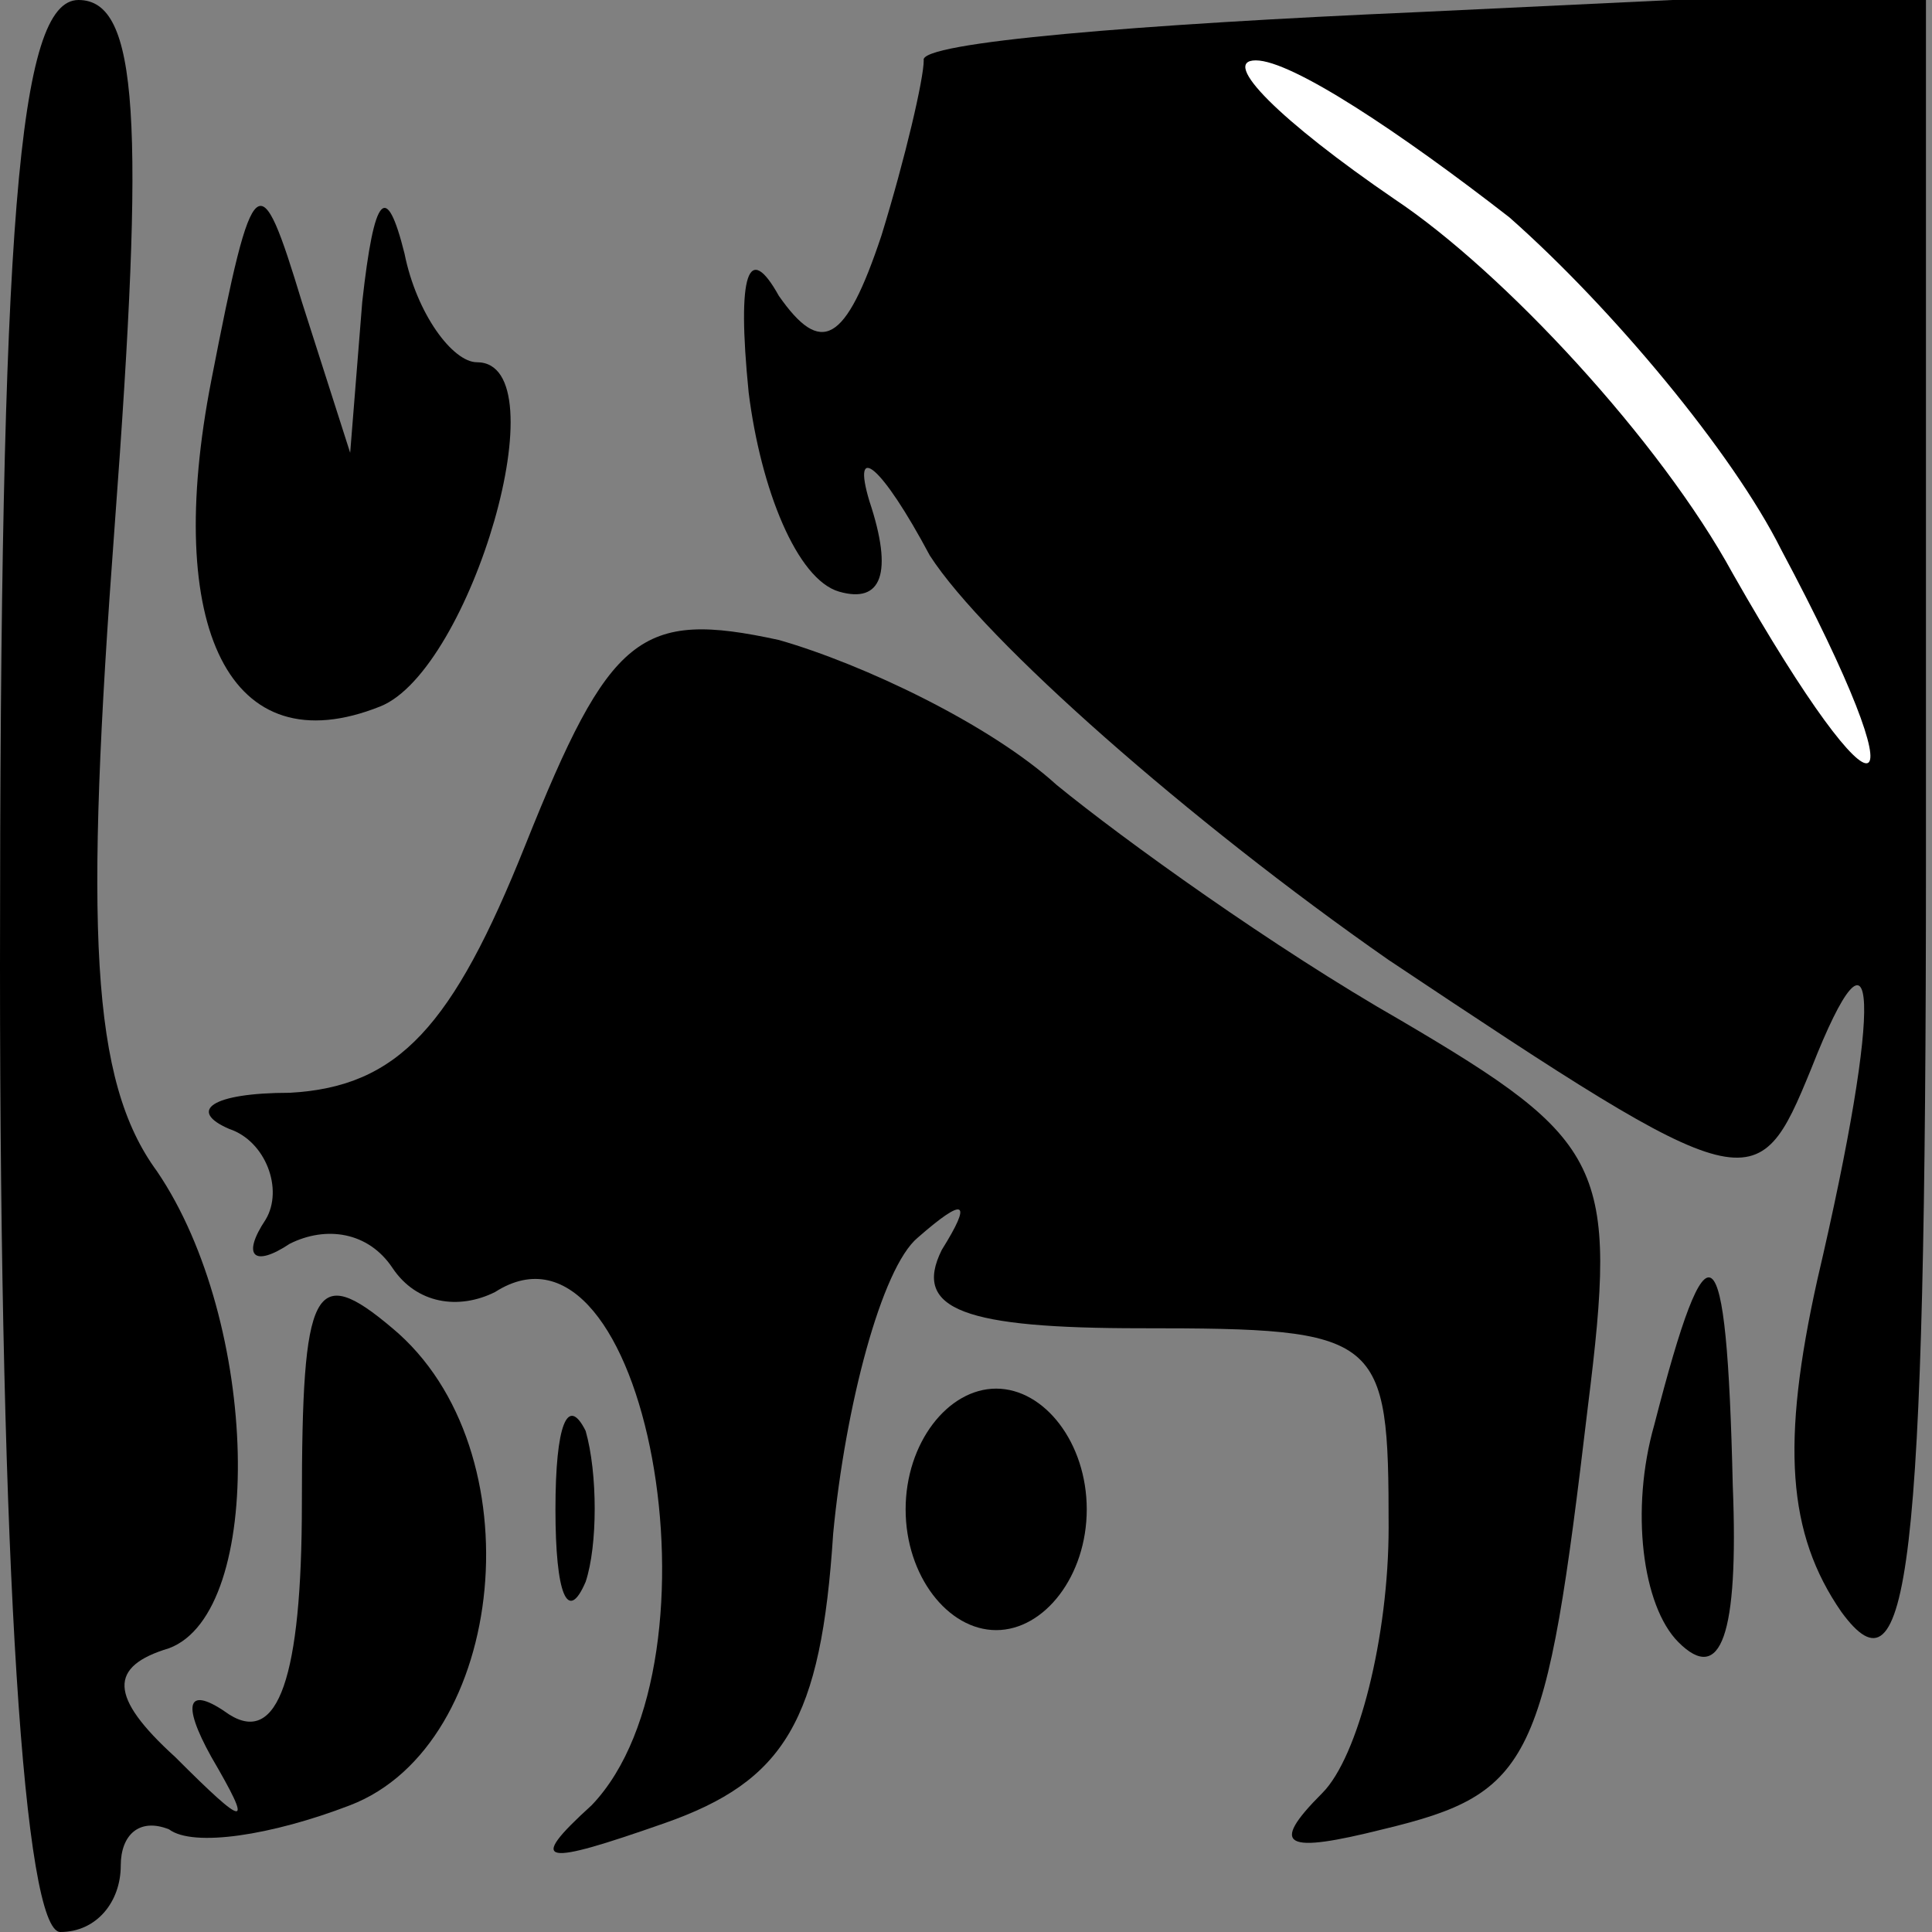 <?xml version="1.0" standalone="no"?>
<!DOCTYPE svg PUBLIC "-//W3C//DTD SVG 20010904//EN"
 "http://www.w3.org/TR/2001/REC-SVG-20010904/DTD/svg10.dtd">
<svg version="1.0" xmlns="http://www.w3.org/2000/svg"
 width="32pt" height="32pt" viewBox="0 0 32 32"
 preserveAspectRatio="xMidYMid meet">
<rect x="0" y="0" width="32" height="32" fill="#808080" stroke="none"/>
<g transform="translate(0,32) scale(0.1,-0.1)"
fill="#000000" stroke="none">
<path fill="#000000" stroke="none" d="M0 160 c0 -100 4 -160 10 -160 6 0 10
5 10 11 0 5 3 8 8 6 4 -3 17 -1 30 4 26 10 31 59 7 79 -13 11 -15 7 -15 -29 0
-29 -4 -40 -12 -35 -7 5 -8 2 -3 -7 7 -12 6 -12 -6 0 -11 10 -11 15 -1 18 16
6 15 54 -2 79 -11 15 -12 40 -7 107 5 67 4 87 -6 87 -10 0 -13 -37 -13 -160z"/>
<path fill="#000000" stroke="none" d="M153 310 c0 -3 -3 -16 -7 -29 -6 -18
-10 -20 -17 -10 -5 9 -7 4 -5 -16 2 -16 8 -31 15 -33 7 -2 9 3 5 15 -3 10 2 6
10 -9 9 -14 43 -44 76 -67 60 -40 61 -40 70 -18 11 28 12 12 1 -35 -6 -27 -5
-42 4 -55 11 -15 14 5 14 125 l0 144 -84 -4 c-46 -2 -83 -5 -82 -8z"/>
<path fill="#ffffff" stroke="none" d="M250 284 c17 -15 37 -39 45 -55 24 -45
17 -48 -8 -4 -12 22 -38 50 -56 62 -19 13 -29 23 -23 23 6 0 24 -12 42 -26z"/>
<path fill="#000000" stroke="none" d="M35 257 c-8 -41 3 -64 28 -54 15 6 30
57 16 57 -4 0 -10 8 -12 18 -3 12 -5 10 -7 -8 l-2 -25 -8 25 c-7 23 -8 23 -15
-13z"/>
<path fill="#000000" stroke="none" d="M87 180 c-12 -30 -21 -40 -39 -41 -13
0 -17 -3 -10 -6 6 -2 9 -10 6 -15 -4 -6 -2 -8 4 -4 6 3 13 2 17 -4 4 -6 11 -7
17 -4 25 16 39 -61 16 -85 -11 -10 -8 -10 12 -3 20 7 26 17 28 48 2 21 8 44
14 49 8 7 9 6 4 -2 -5 -10 4 -13 33 -13 40 0 41 -1 41 -33 0 -18 -5 -38 -11
-44 -9 -9 -6 -10 10 -6 25 6 27 11 34 70 5 40 3 44 -31 64 -21 12 -46 30 -57
39 -11 10 -32 20 -46 24 -23 5 -28 1 -42 -34z"/>
<path fill="#000000" stroke="none" d="M274 84 c-4 -14 -2 -30 4 -36 7 -7 10
1 9 26 -1 43 -4 45 -13 10z"/>
<path fill="#000000" stroke="none" d="M92 70 c0 -14 2 -19 5 -12 2 6 2 18 0
25 -3 6 -5 1 -5 -13z"/>
<path fill="#000000" stroke="none" d="M150 70 c0 -11 7 -20 15 -20 8 0 15 9
15 20 0 11 -7 20 -15 20 -8 0 -15 -9 -15 -20z"/>
</g>
</svg>
